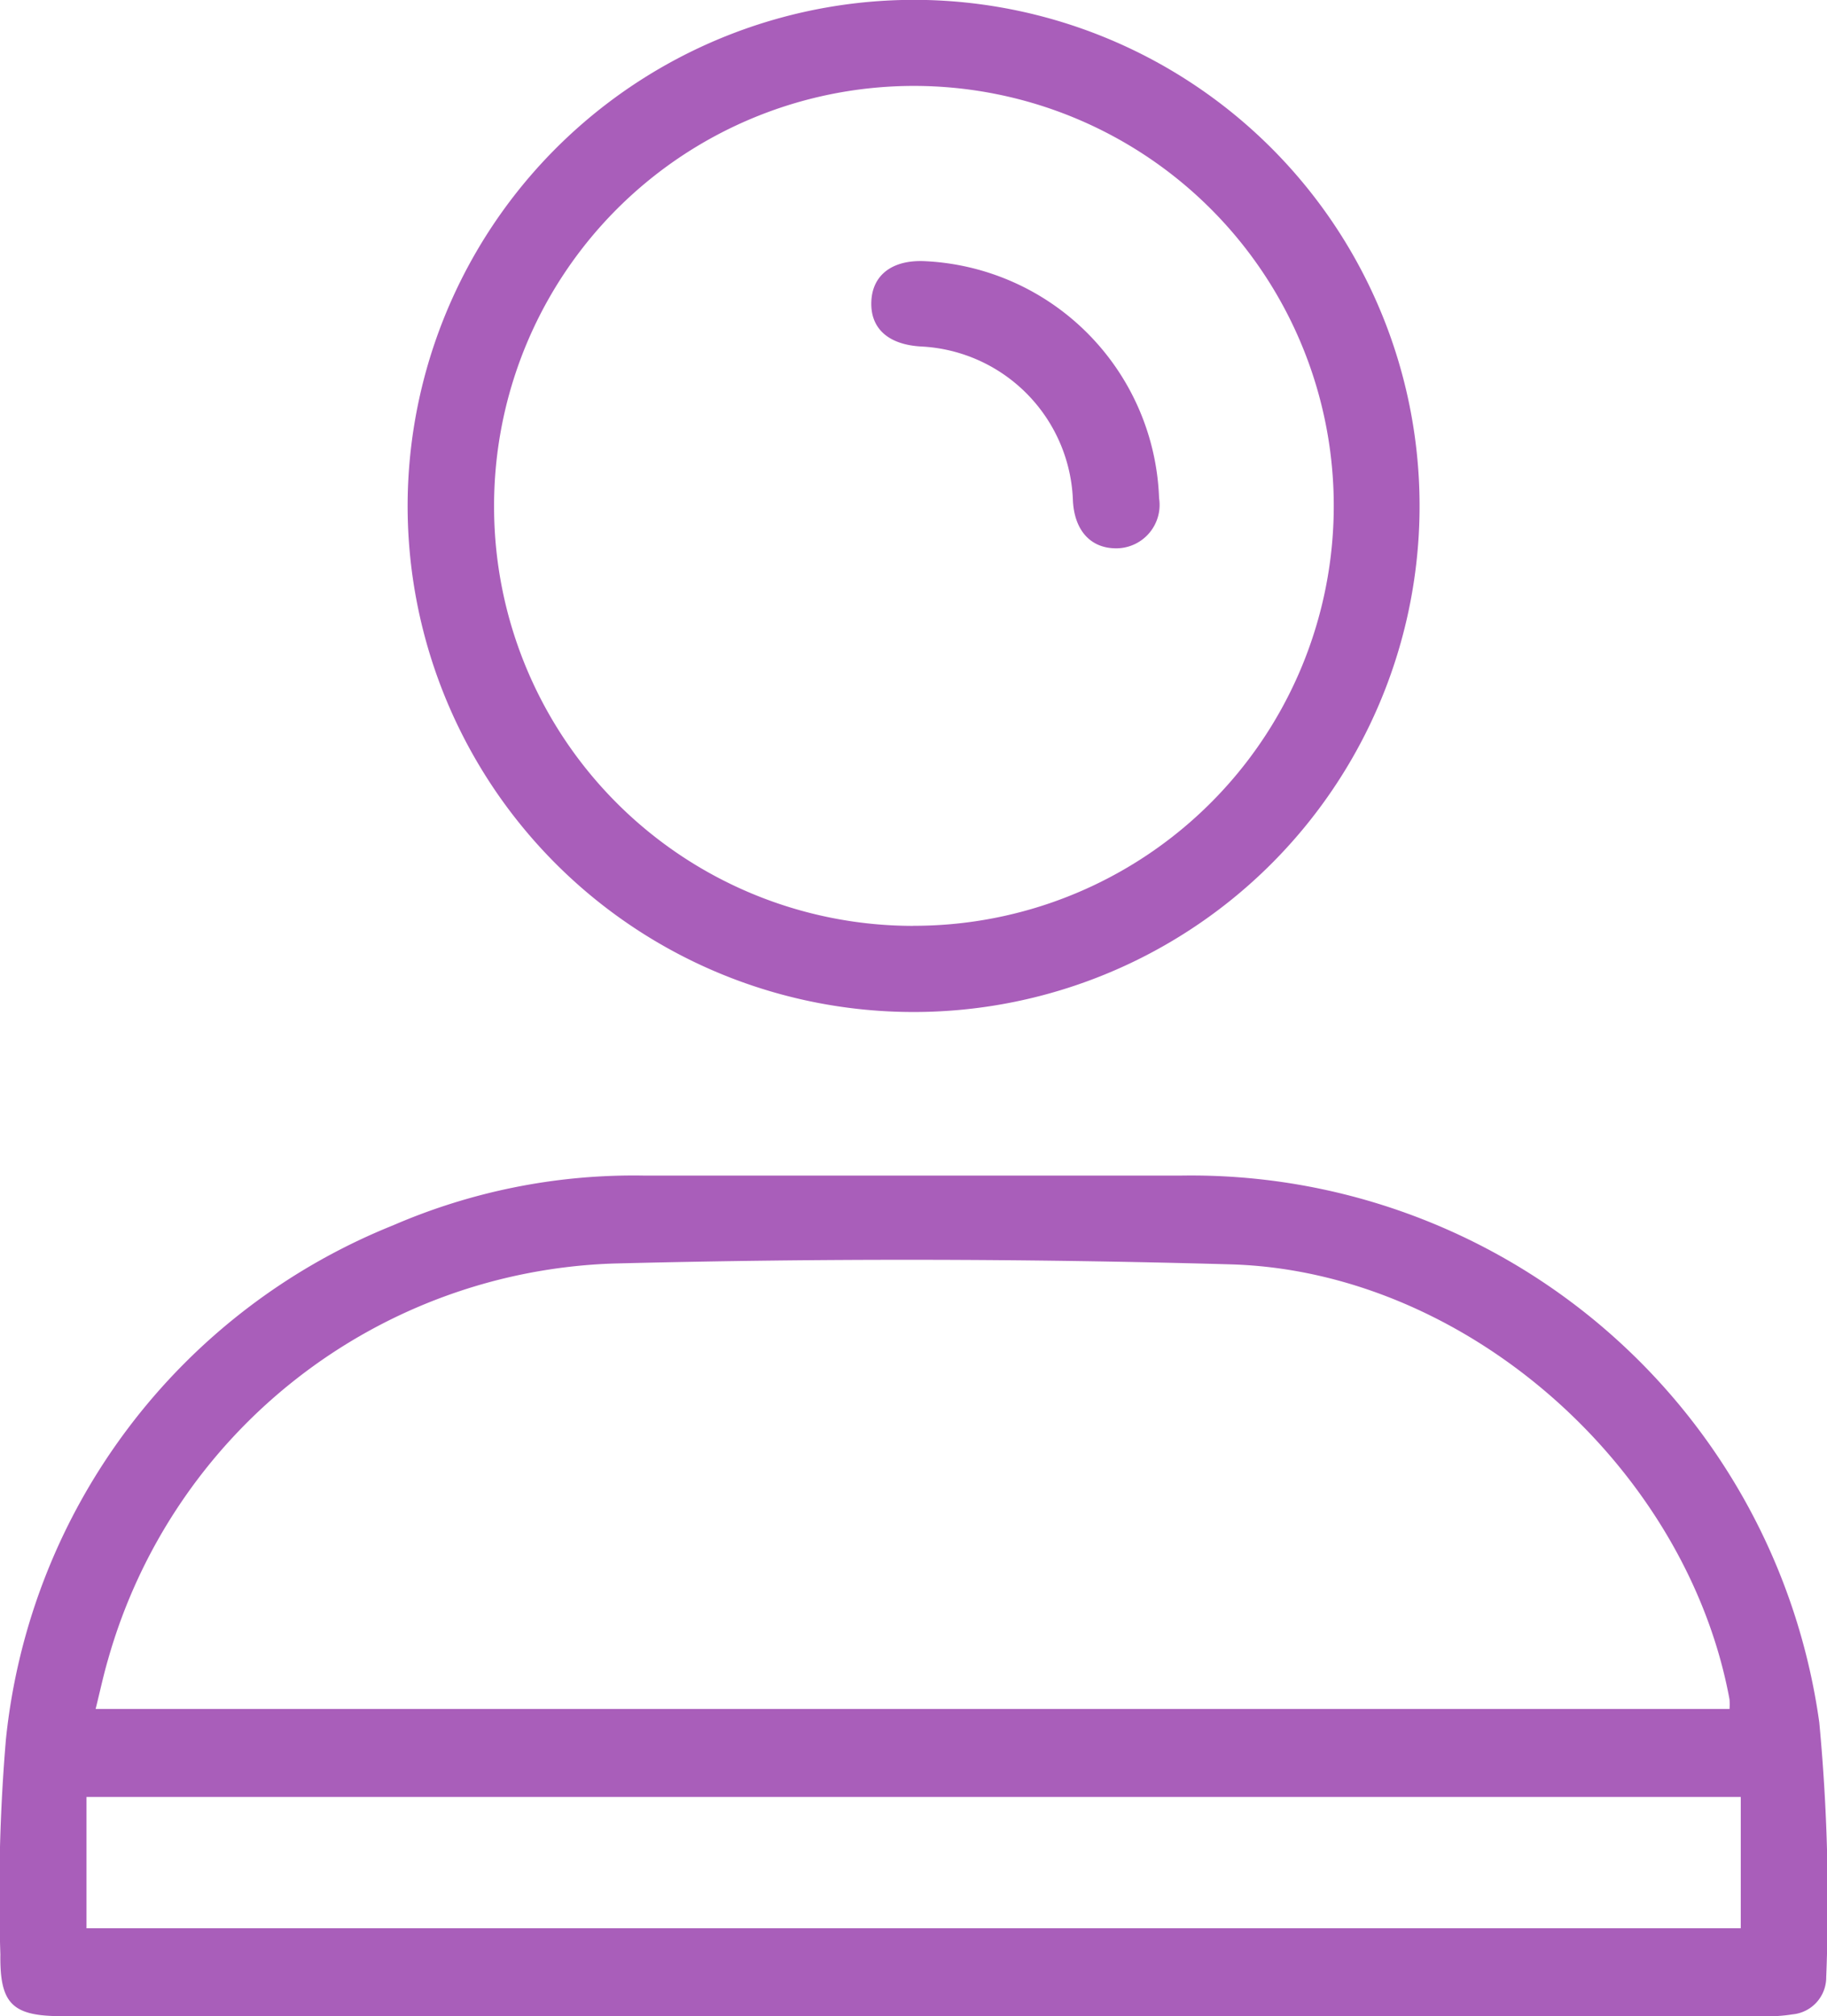 <svg xmlns="http://www.w3.org/2000/svg" xmlns:xlink="http://www.w3.org/1999/xlink" width="49.173" height="54.252" viewBox="0 0 49.173 54.252">
  <defs>
    <clipPath id="clip-path">
      <rect id="Rectángulo_55810" data-name="Rectángulo 55810" width="49.173" height="54.252" fill="#7f0f98"/>
    </clipPath>
  </defs>
  <g id="Grupo_178074" data-name="Grupo 178074" transform="translate(-920 -854)">
    <g id="Grupo_171473" data-name="Grupo 171473" transform="translate(920 854)" opacity="0.67">
      <g id="Grupo_169601" data-name="Grupo 169601" clip-path="url(#clip-path)">
        <path id="Trazado_209028" data-name="Trazado 209028" d="M24.591,232.746H1.667c-1.335,0-1.675-.327-1.657-1.664A49.575,49.575,0,0,1,.16,225.29a16.752,16.752,0,0,1,10.424-13.826,16.3,16.3,0,0,1,6.74-1.337q7.238,0,14.475,0a17.069,17.069,0,0,1,17.166,14.714,51.312,51.312,0,0,1,.187,6.857,1,1,0,0,1-.91,1,4.069,4.069,0,0,1-.784.049q-11.434,0-22.868,0M2.574,224.48H46.549a1.648,1.648,0,0,0,0-.259c-1.152-6.237-7.087-11.527-13.433-11.705q-8.3-.234-16.611-.022A14.647,14.647,0,0,0,2.909,223.145c-.125.425-.217.861-.335,1.334m44.278,2.368H2.328v3.535H46.852Z" transform="translate(0 -178.494)" fill="#7f0f98"/>
        <path id="Trazado_209029" data-name="Trazado 209029" d="M86.818,0A13.618,13.618,0,1,1,72.866,13.1,13.635,13.635,0,0,1,86.818,0m-.357,24.912A11.3,11.3,0,1,0,75.183,13.686,11.28,11.28,0,0,0,86.461,24.914" transform="translate(-61.885 0)" fill="#7f0f98"/>
        <path id="Trazado_209030" data-name="Trazado 209030" d="M157.223,46.667a6.618,6.618,0,0,1,6.3,6.376,1.169,1.169,0,0,1-1.111,1.35c-.705.021-1.158-.452-1.207-1.263a4.3,4.3,0,0,0-4.085-4.167c-.9-.05-1.383-.5-1.34-1.238.041-.7.578-1.1,1.442-1.058" transform="translate(-132.327 -39.639)" fill="#7f0f98"/>
      </g>
    </g>
  </g>
</svg>
